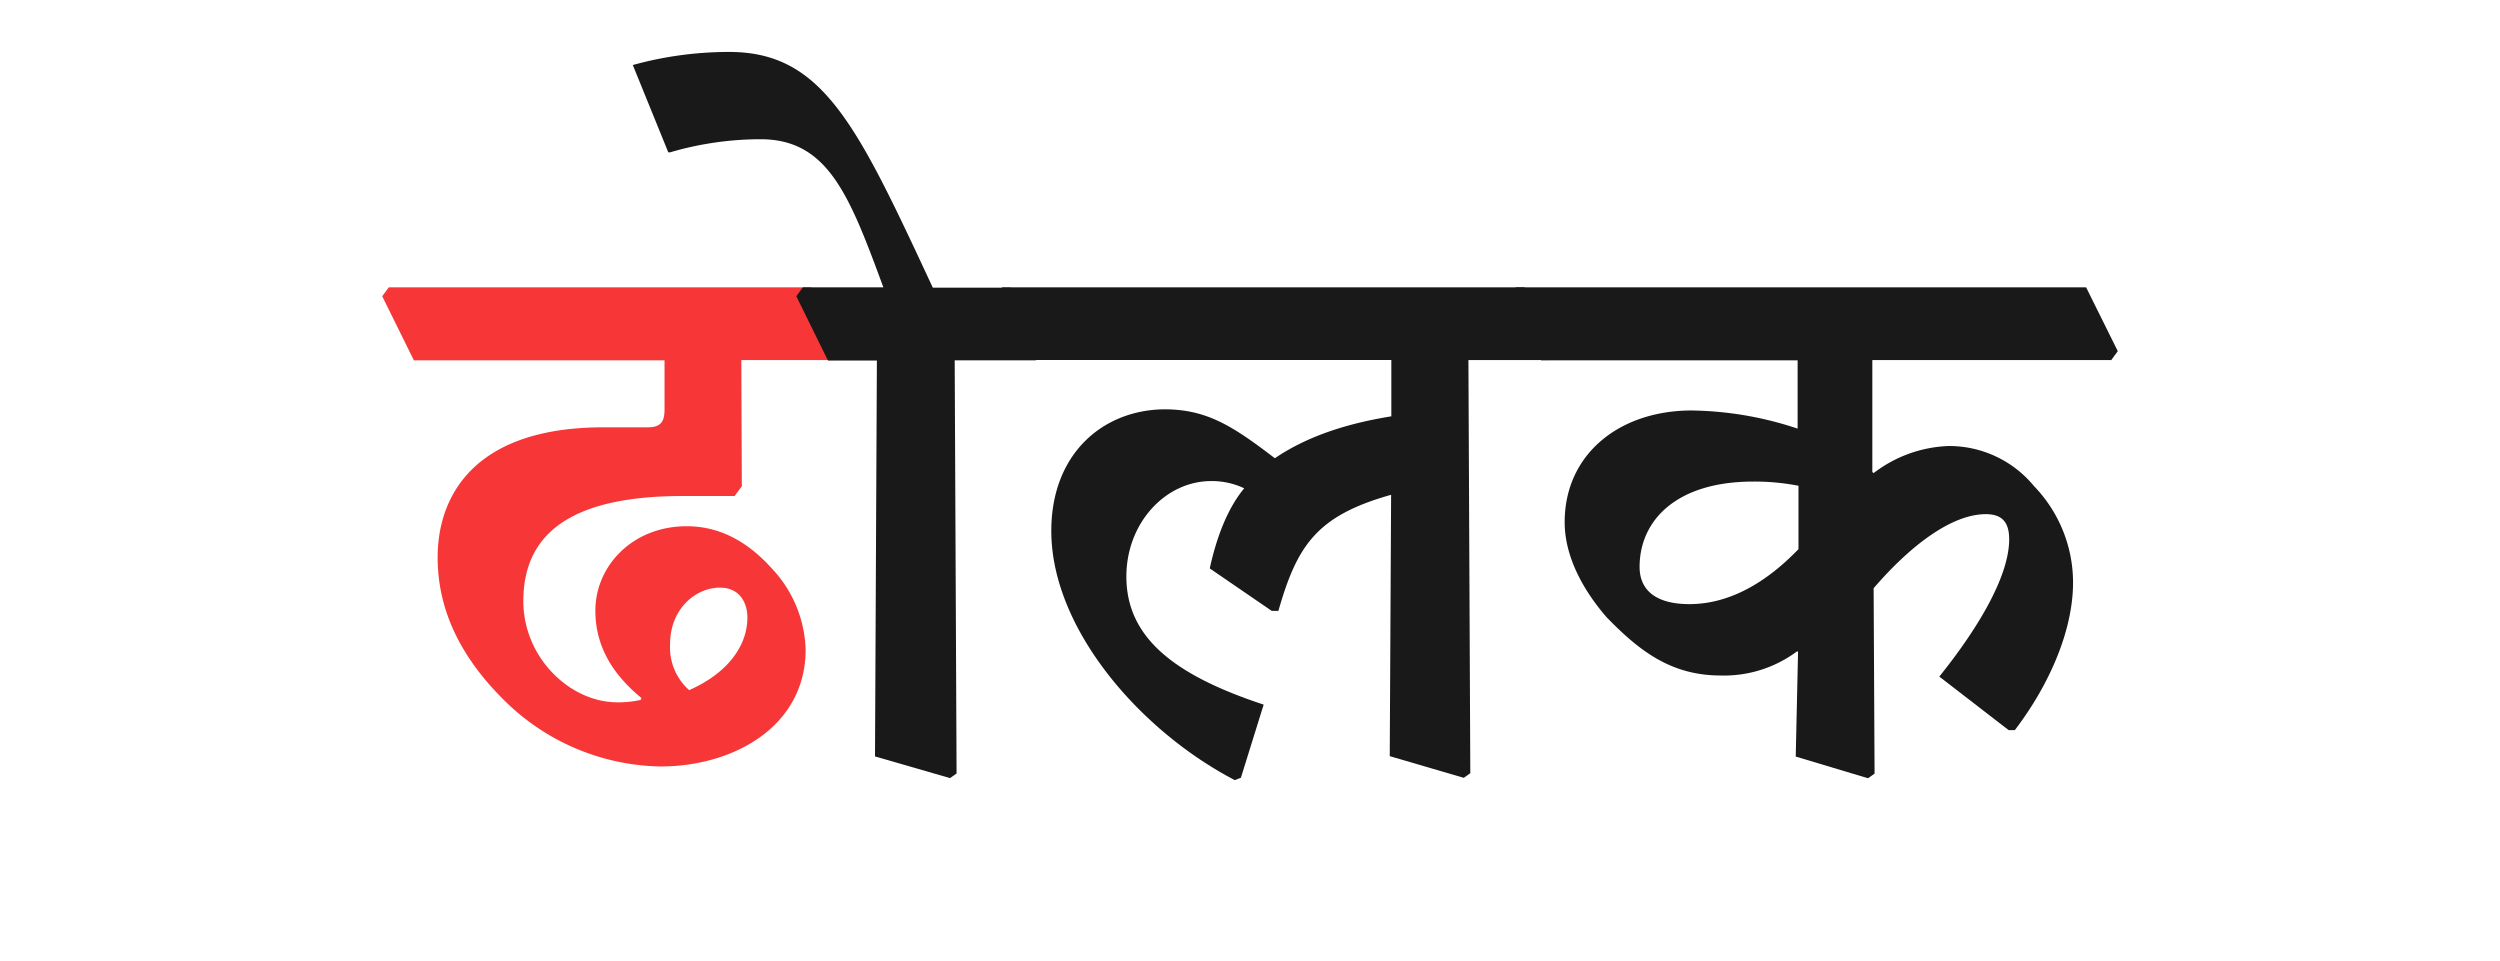 <svg id="Layer_1" data-name="Layer 1" xmlns="http://www.w3.org/2000/svg" viewBox="0 0 346 133"><defs><style>.cls-1{fill:#f73737;}.cls-2{fill:#191919;}</style></defs><path class="cls-1" d="M52.9,41l.9-1.23h58.47l4.39,8.9-.91,1.16H102.6l.07,17.47-1,1.35H94.29C78.81,68.69,72.43,74,72.43,83.2c0,7.8,6.45,14,13,14a14,14,0,0,0,3.23-.33l.13-.25c-4-3.29-6.39-7.16-6.39-12.12,0-6.13,5.1-11.67,12.64-11.67,4.77,0,8.64,2.32,11.86,5.93A17.07,17.07,0,0,1,111.5,89.9c0,10.57-9.86,16.18-20.11,16.18a31.47,31.47,0,0,1-21.6-9.15c-5.87-5.8-9.22-12.31-9.22-19.79,0-8.45,5-18,22.95-18h6.12c1.75,0,2.33-.71,2.33-2.45V49.87H57.28ZM99.64,81.33c-3.42,0-6.9,3-6.9,7.8a7.89,7.89,0,0,0,2.64,6.38c5.16-2.26,8.06-6,8.06-10.06C103.44,83.65,102.54,81.33,99.64,81.33Z"/><path class="cls-2" d="M110.21,41l.9-1.23h11.15c-4.7-12.76-7.67-20.5-17-20.5a44.57,44.57,0,0,0-12.51,1.81h-.26L87.58,9a49.83,49.83,0,0,1,13.35-1.81c13,0,17.72,10.19,28.17,32.62h10.76l4.39,8.83-.9,1.23H132.13l.26,57.18-.91.64-10.38-3,.26-54.79h-6.77Z"/><path class="cls-2" d="M137.8,41l.9-1.23H211l4.38,8.83-.9,1.23H203.23l.26,57.18-.9.64-10.25-3,.19-36.17c-10.31,2.9-13,7-15.6,16.06H176l-8.57-5.87c1-4.58,2.57-8.45,4.77-11.09a10.47,10.47,0,0,0-4.58-1c-6.32,0-11.73,5.8-11.73,13.21,0,8.39,6.51,13.61,19,17.73l-3.15,10.12-.84.33c-13.15-6.84-25.4-21-25.4-34.49,0-10.7,7.15-16.76,15.66-16.83,5.93,0,9.54,2.39,15.28,6.77,3.8-2.58,8.9-4.64,16.12-5.8v-7.8H142.18Z"/><path class="cls-2" d="M208.91,41l.9-1.23h78.91l4.38,8.83-.9,1.23H259.13V65.34l.19.13a18.1,18.1,0,0,1,10.32-3.74,15.21,15.21,0,0,1,11.86,5.54,19.22,19.22,0,0,1,5.41,13.35c0,6.51-3.16,14-8.06,20.43H278l-9.6-7.41c5.54-6.9,9.67-14,9.67-19,0-2.38-1-3.48-3.23-3.48-4.64,0-10.31,4.19-15.53,10.25l.13,25.66-.91.64-10-3,.32-14.51-.13-.06a16.9,16.9,0,0,1-10.57,3.35c-6.83,0-11.22-3.35-15.79-8.06-3.36-3.86-5.81-8.51-5.81-13.15,0-9.41,7.55-15.47,17.6-15.47a48.19,48.19,0,0,1,14.64,2.51V49.87H213.29Zm40,26.23a31.82,31.82,0,0,0-6.26-.58c-10.76,0-15.73,5.48-15.73,11.8,0,3.48,2.58,5.16,6.9,5.16,5,0,10.12-2.45,15.09-7.61Z"/></svg>